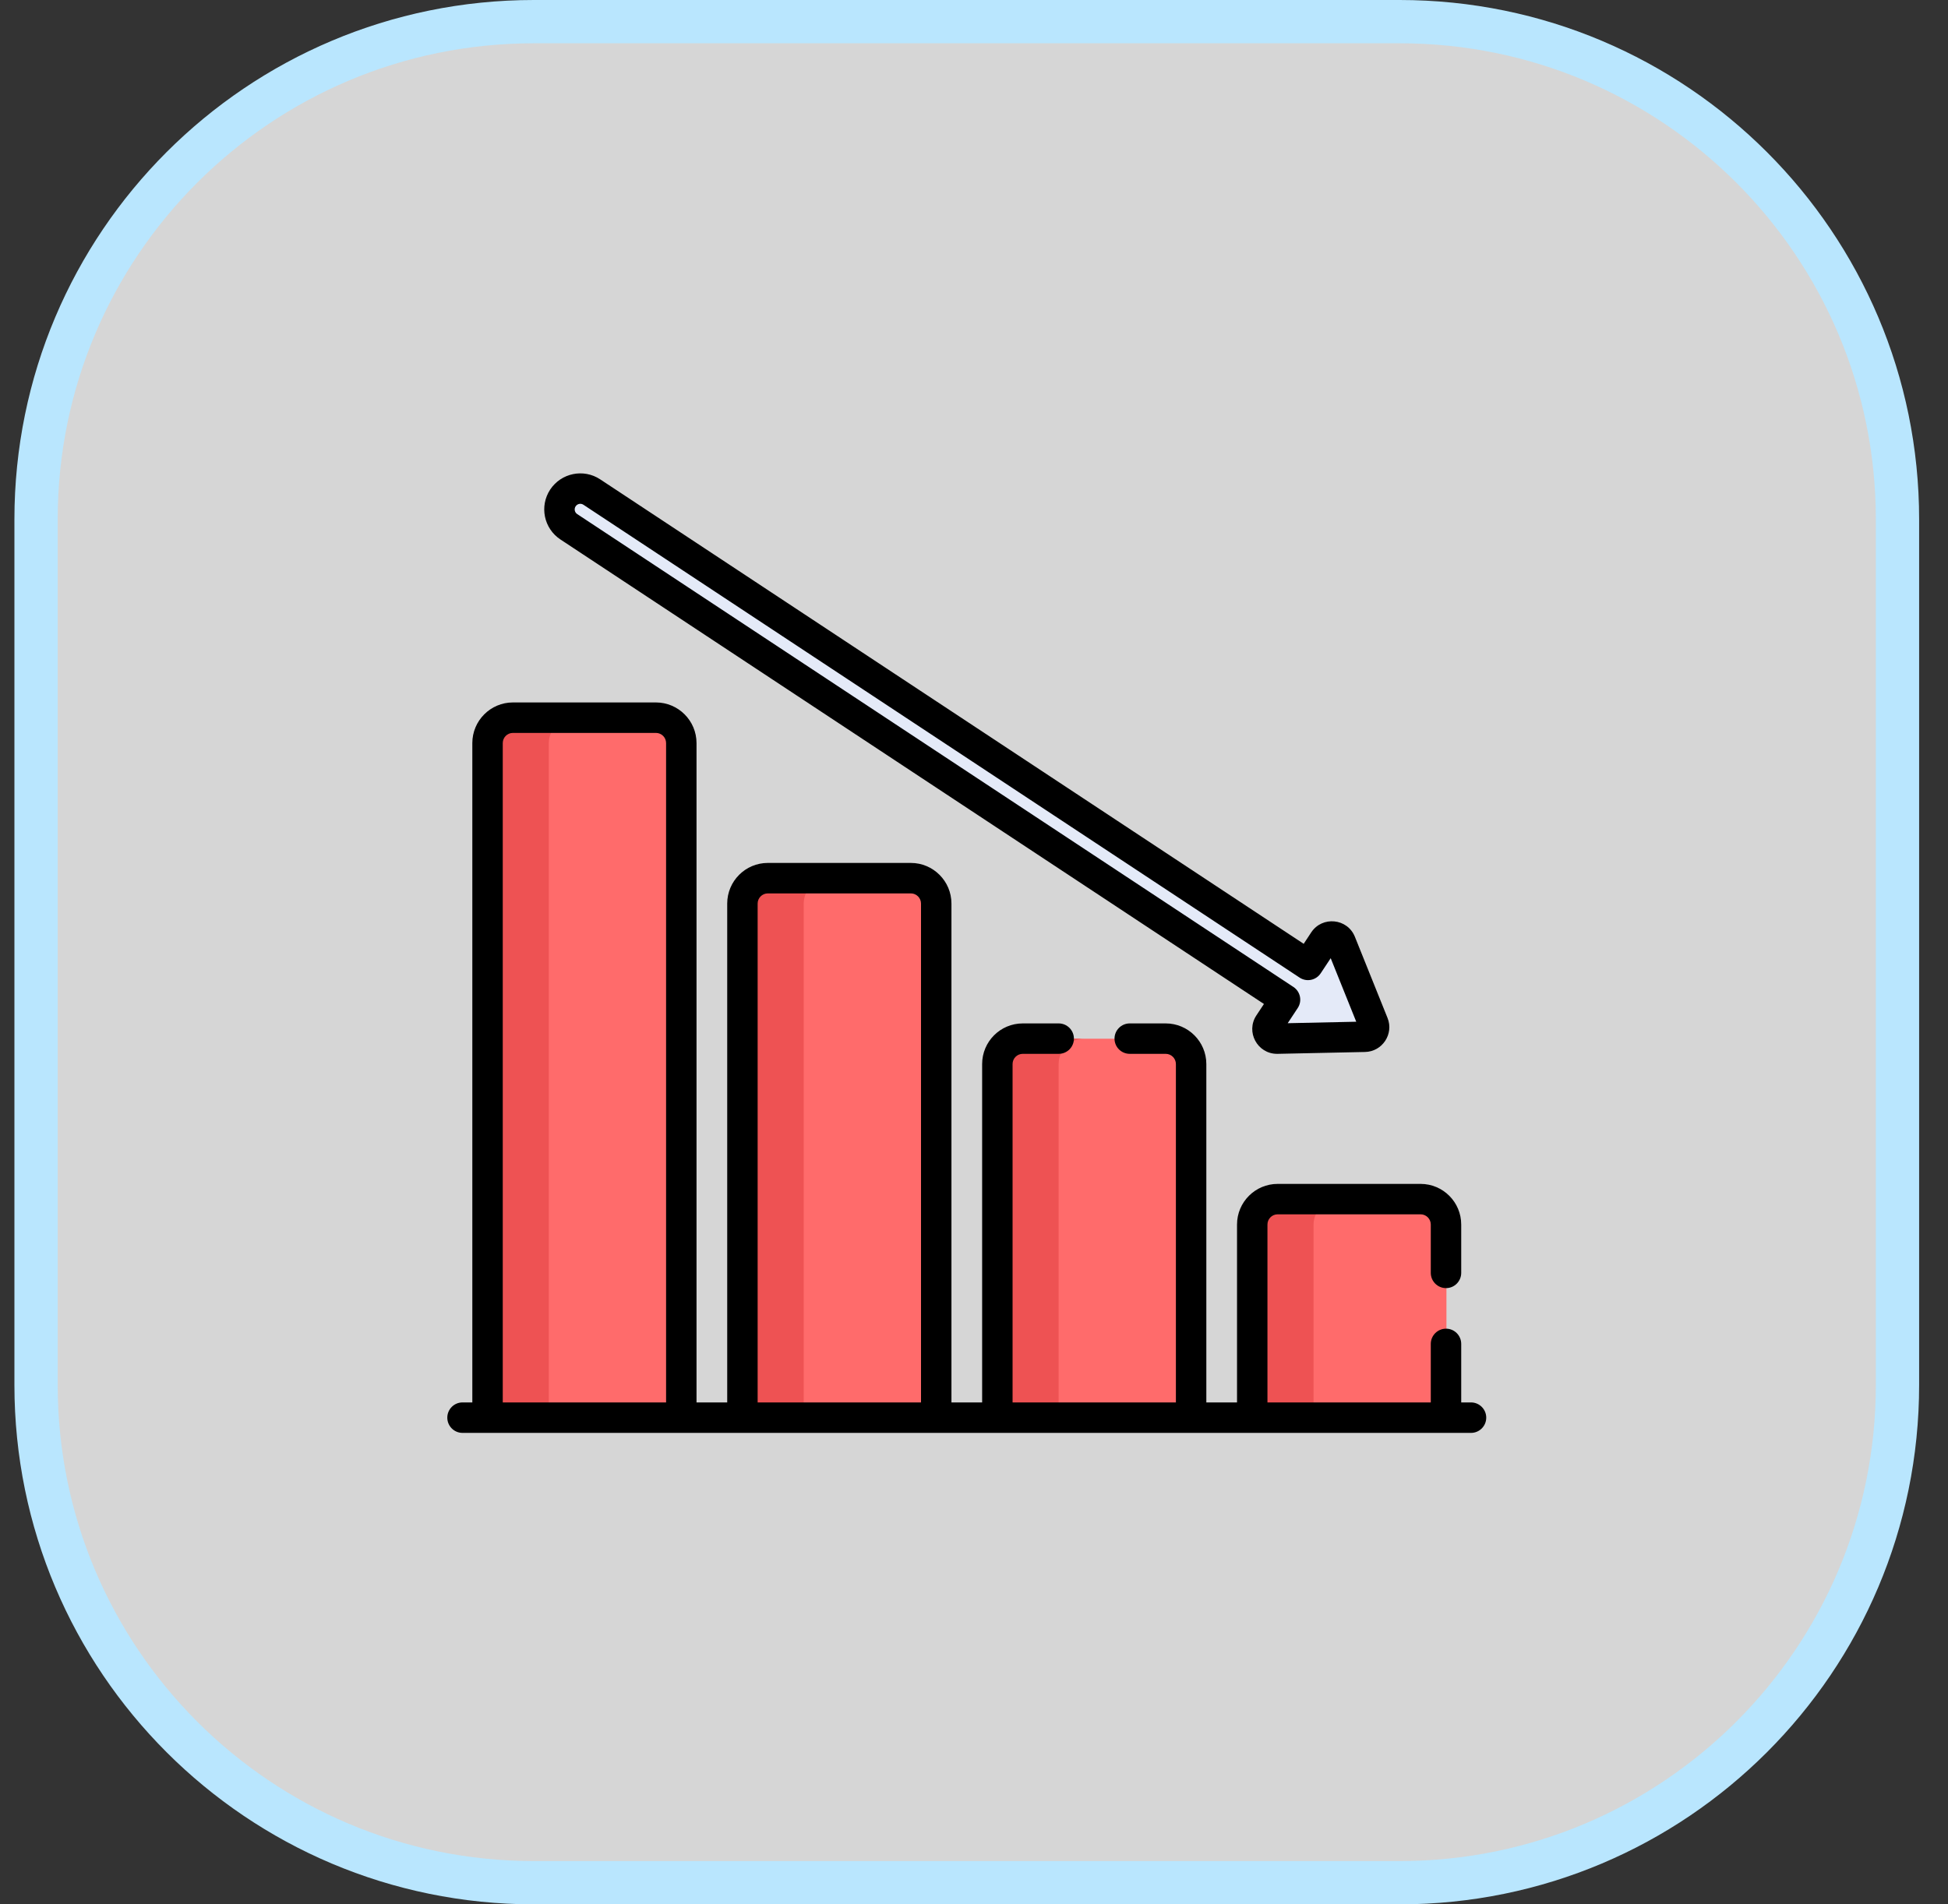 <svg width="45" height="44" viewBox="0 0 45 44" fill="none" xmlns="http://www.w3.org/2000/svg">
<rect x="0" y="0" width="45" height="44" fill="#333333" stroke="none"/>
<path d="M12.333 0.5H32.333C38.684 0.5 43.833 5.649 43.833 12V32C43.833 38.351 38.684 43.5 32.333 43.5H12.333C5.982 43.5 0.833 38.351 0.833 32V12C0.833 5.649 5.982 0.5 12.333 0.5Z" fill="white" fill-opacity="0.8"/>
<path d="M12.333 0.5H32.333C38.684 0.5 43.833 5.649 43.833 12V32C43.833 38.351 38.684 43.5 32.333 43.5H12.333C5.982 43.5 0.833 38.351 0.833 32V12C0.833 5.649 5.982 0.5 12.333 0.5Z" stroke="#B9E6FE"/>
<g clip-path="url(#clip0_187_13543)">
<path d="M17.161 32.758V20.88C17.161 20.555 17.424 20.293 17.748 20.293H21.051C21.375 20.293 21.637 20.555 21.637 20.88V32.758H17.161Z" fill="#FF6B6B"/>
<path d="M11.273 32.759V17.173C11.273 16.849 11.535 16.586 11.859 16.586H15.162C15.486 16.586 15.749 16.849 15.749 17.173V32.759H11.273Z" fill="#FF6B6B"/>
<path d="M28.938 32.76V28.298C28.938 27.974 29.2 27.711 29.524 27.711H32.827C33.151 27.711 33.414 27.974 33.414 28.298V32.76H28.938Z" fill="#FF6B6B"/>
<path d="M23.049 32.757V24.587C23.049 24.263 23.312 24 23.636 24H26.939C27.263 24 27.525 24.263 27.525 24.587V32.757H23.049Z" fill="#FF6B6B"/>
<path d="M31.535 23.959L29.515 24.002C29.337 24.006 29.228 23.808 29.326 23.659L29.694 23.102L13.15 12.176C12.928 12.03 12.867 11.731 13.013 11.509C13.16 11.287 13.458 11.226 13.68 11.373L30.225 22.299L30.593 21.741C30.691 21.593 30.916 21.615 30.983 21.781L31.736 23.655C31.794 23.799 31.69 23.956 31.535 23.959Z" fill="#E4EAF8"/>
<path d="M19.153 20.293H17.747C17.423 20.293 17.16 20.556 17.16 20.88V32.758H18.566V20.88C18.566 20.555 18.829 20.293 19.153 20.293Z" fill="#EE5253"/>
<path d="M13.265 16.586H11.858C11.534 16.586 11.271 16.849 11.271 17.173V32.759H12.678V17.173C12.678 16.849 12.941 16.586 13.265 16.586Z" fill="#EE5253"/>
<path d="M30.93 27.711H29.524C29.2 27.711 28.938 27.974 28.938 28.298V32.76H30.344V28.298C30.344 27.974 30.607 27.711 30.93 27.711Z" fill="#EE5253"/>
<path d="M25.042 24H23.636C23.312 24 23.049 24.263 23.049 24.587V32.757H24.455V24.587C24.455 24.263 24.718 24 25.042 24Z" fill="#EE5253"/>
<path d="M33.981 32.403H33.755V31.051C33.755 30.857 33.598 30.699 33.404 30.699C33.21 30.699 33.052 30.857 33.052 31.051V32.403H29.279V28.293C29.279 28.163 29.384 28.057 29.514 28.057H32.817C32.947 28.057 33.052 28.163 33.052 28.293V29.41C33.052 29.604 33.21 29.762 33.404 29.762C33.598 29.762 33.755 29.604 33.755 29.41V28.293C33.755 27.775 33.334 27.354 32.817 27.354H29.514C28.997 27.354 28.576 27.775 28.576 28.293V32.403H27.867V24.585C27.867 24.067 27.446 23.646 26.929 23.646H26.098C25.903 23.646 25.746 23.804 25.746 23.998C25.746 24.192 25.903 24.349 26.098 24.349H26.929C27.058 24.349 27.164 24.455 27.164 24.585V32.403H23.391V24.585C23.391 24.455 23.496 24.349 23.626 24.349H24.457C24.651 24.349 24.808 24.192 24.808 23.998C24.808 23.804 24.651 23.646 24.457 23.646H23.626C23.108 23.646 22.688 24.067 22.688 24.585V32.403H21.979V20.877C21.979 20.359 21.558 19.938 21.041 19.938H17.737C17.22 19.938 16.799 20.359 16.799 20.877V32.403H16.09V17.169C16.09 16.651 15.669 16.23 15.152 16.23H11.849C11.332 16.23 10.911 16.651 10.911 17.169V32.403H10.685C10.49 32.403 10.333 32.561 10.333 32.755C10.333 32.949 10.49 33.107 10.685 33.107H33.981C34.176 33.107 34.333 32.949 34.333 32.755C34.333 32.561 34.175 32.403 33.981 32.403ZM11.614 32.403V17.169C11.614 17.039 11.719 16.934 11.849 16.934H15.152C15.282 16.934 15.387 17.039 15.387 17.169V32.403H11.614ZM17.502 32.403V20.877C17.502 20.747 17.608 20.642 17.737 20.642H21.041C21.17 20.642 21.276 20.747 21.276 20.877V32.403H17.502Z" fill="black"/>
<path d="M29.501 24.349C29.505 24.349 29.509 24.349 29.514 24.349L31.534 24.306C31.933 24.297 32.202 23.891 32.053 23.52L31.299 21.645C31.127 21.216 30.544 21.159 30.29 21.543L30.116 21.807L13.864 11.075C13.481 10.822 12.964 10.928 12.71 11.311C12.457 11.695 12.562 12.211 12.947 12.465L29.198 23.197L29.023 23.461C28.772 23.842 29.046 24.349 29.501 24.349ZM13.334 11.878C13.274 11.839 13.258 11.758 13.297 11.699C13.337 11.639 13.417 11.622 13.477 11.662L30.022 22.588C30.184 22.695 30.402 22.65 30.509 22.488L30.74 22.139L31.33 23.607L29.747 23.641L29.978 23.291C30.085 23.13 30.041 22.911 29.879 22.804L13.334 11.878Z" fill="black"/>
</g>
<defs>
<clipPath id="clip0_187_13543">
<rect width="24" height="24" fill="white" transform="translate(10.333 10)"/>
</clipPath>
</defs>
</svg>
